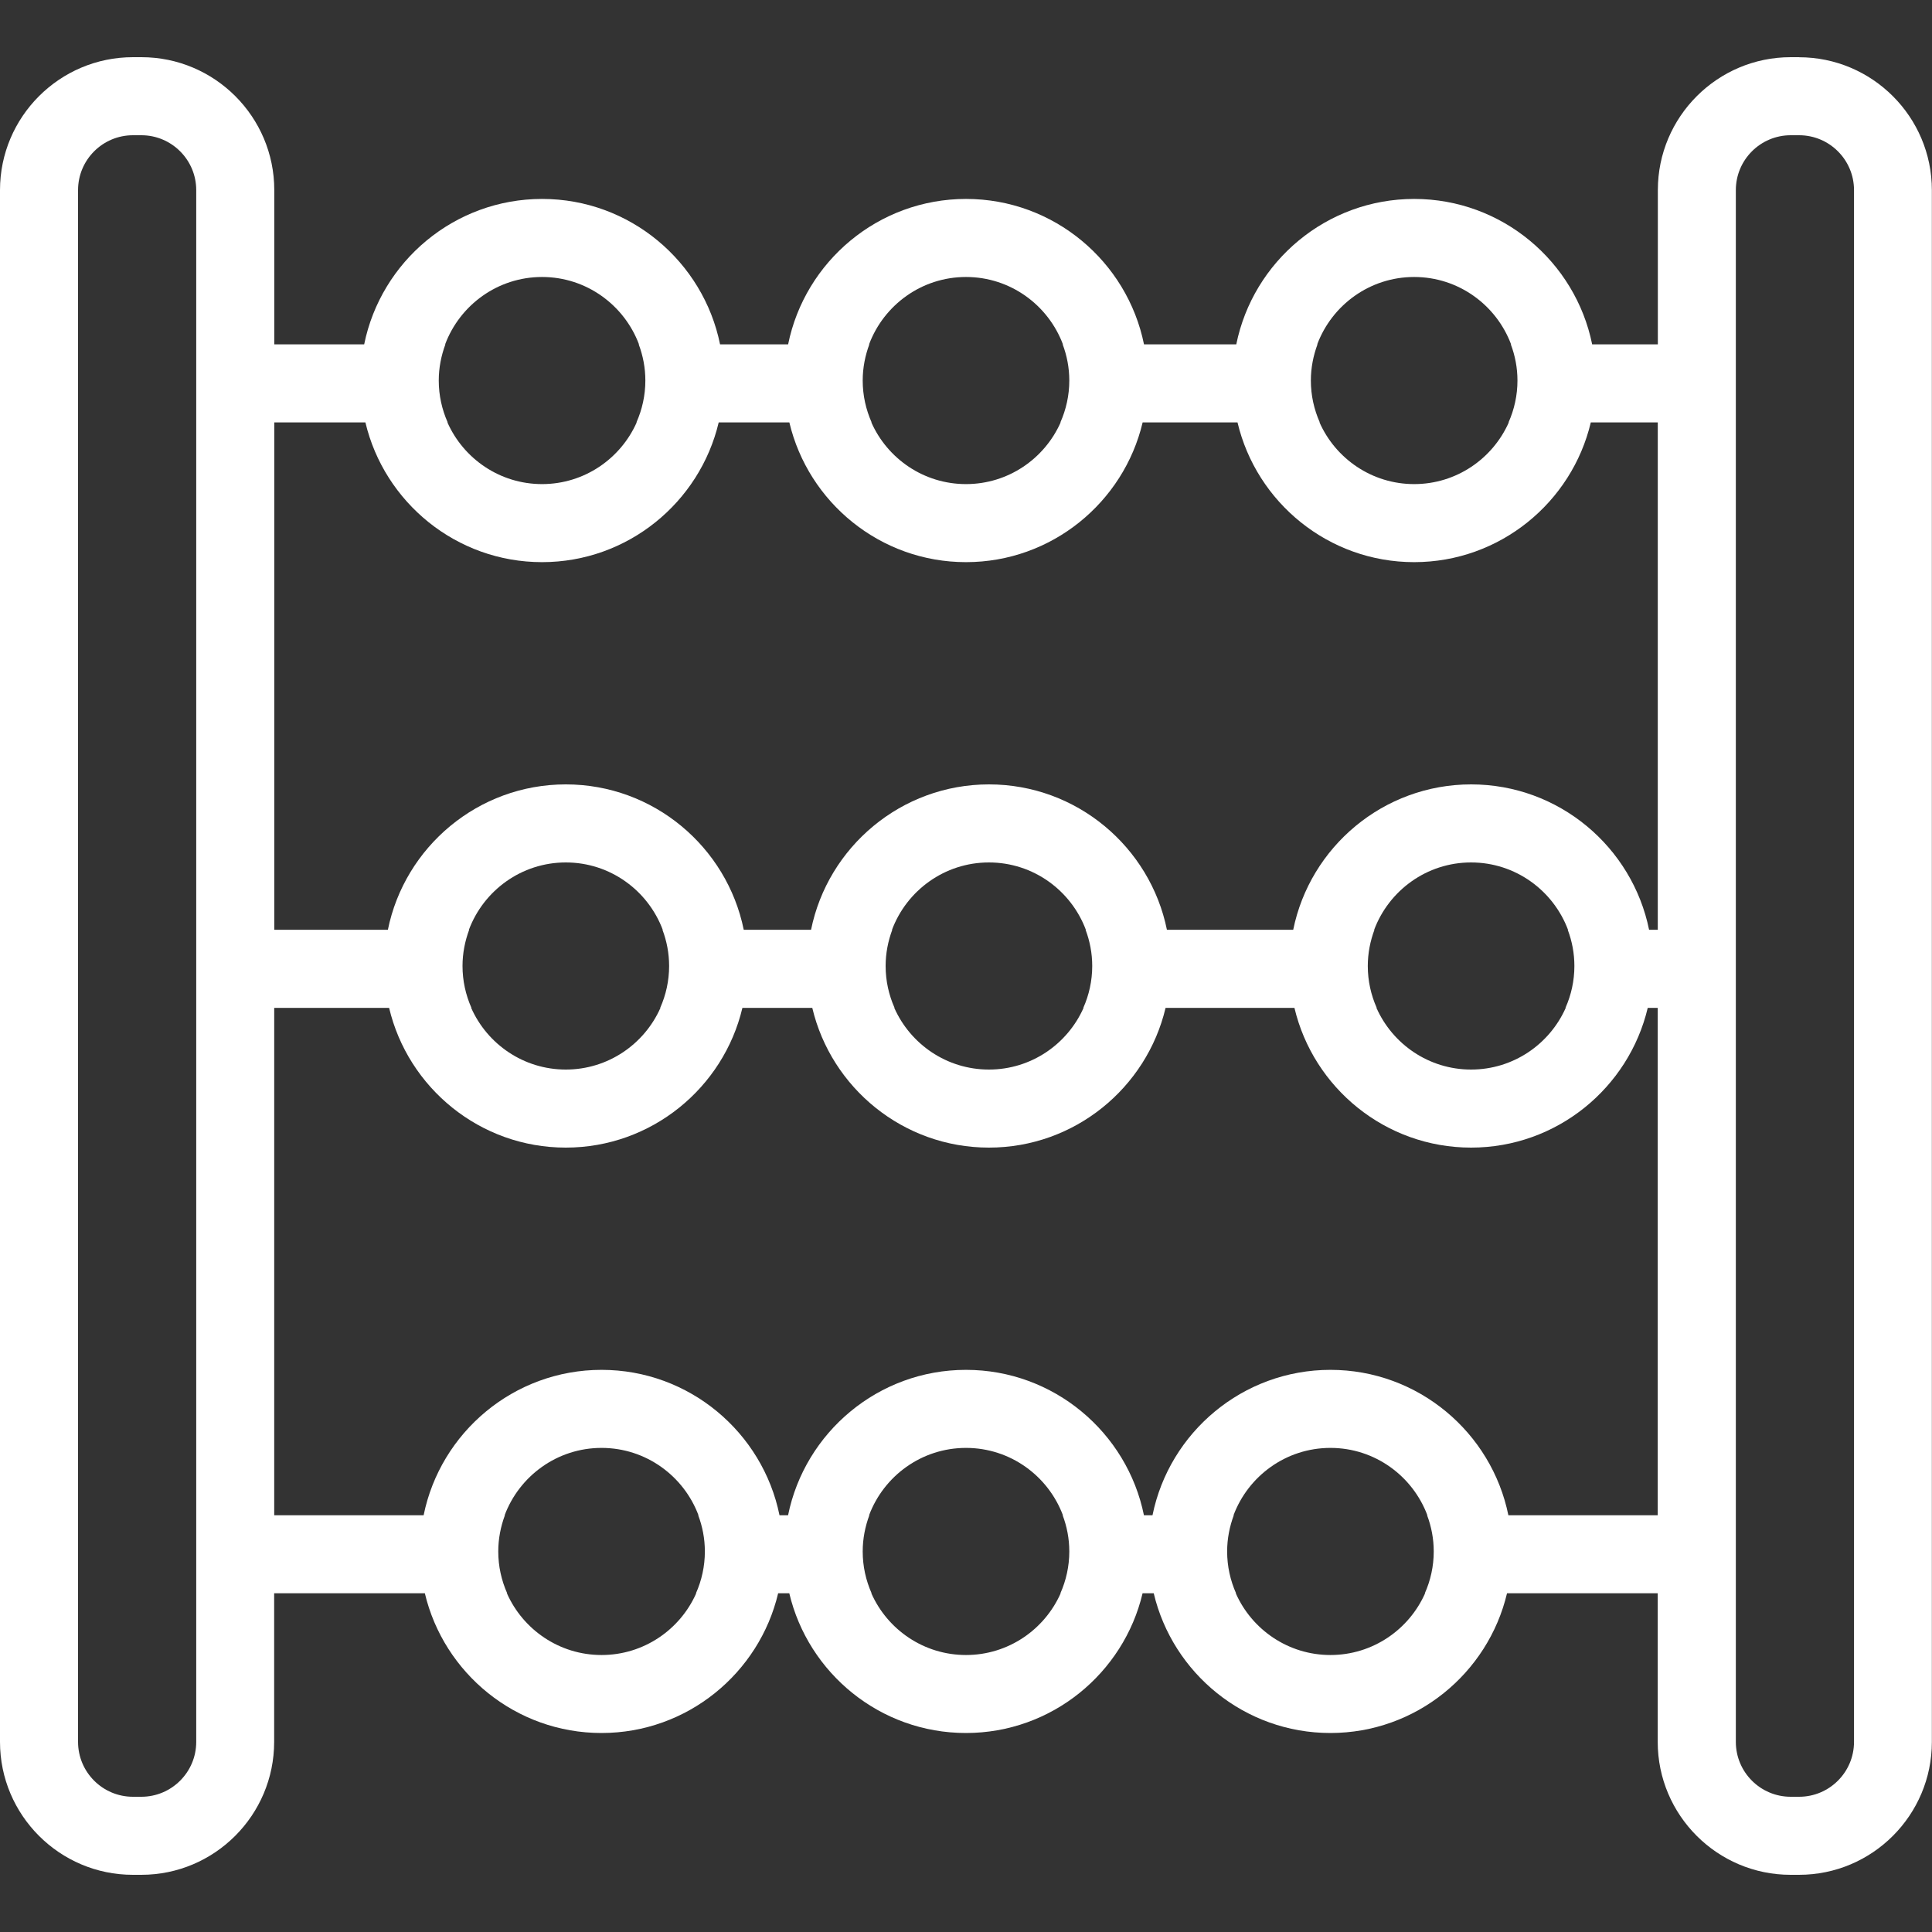 <?xml version="1.0" encoding="UTF-8"?>
<svg xmlns="http://www.w3.org/2000/svg" version="1.1" viewBox="0 0 300 300">
  <rect x="0" y="0" width="300" height="300" fill="#333333" stroke="none"/>
  <!-- Generator: Adobe Illustrator 29.3.1, SVG Export Plug-In . SVG Version: 2.1.0 Build 151)  -->
  <defs>
    <style>
      .st0 {
        fill: #231f20;
      }

      .st1 {
        fill: #fff;
      }

      .st2 {
        display: none;
      }
    </style>
  </defs>
  <g id="WHITE">
    <path class="st1" d="M279.37,8.88h-1.31c-11.38,0-20.63,9.26-20.63,20.63v23.96h-10.2c-2.61-12.86-14.01-22.58-27.63-22.58s-25.02,9.71-27.63,22.58h-14.33c-2.61-12.86-14.01-22.58-27.63-22.58s-25.02,9.71-27.63,22.58h-10.57c-2.61-12.86-14.01-22.58-27.63-22.58s-25.02,9.71-27.63,22.58h-13.96v-23.96c0-11.38-9.26-20.63-20.63-20.63h-1.31C9.26,8.88,0,18.14,0,29.52v240.96c0,11.38,9.26,20.64,20.63,20.64h1.31c11.38,0,20.63-9.26,20.63-20.64v-23.08h23.4c2.94,12.42,14.12,21.7,27.43,21.7s24.49-9.28,27.43-21.7h1.73c2.94,12.42,14.12,21.7,27.43,21.7s24.49-9.28,27.43-21.7h1.73c2.94,12.42,14.12,21.7,27.43,21.7s24.49-9.28,27.43-21.7h23.4v23.08c0,11.38,9.26,20.64,20.63,20.64h1.31c11.38,0,20.63-9.26,20.63-20.64V29.52c0-11.38-9.26-20.63-20.63-20.63ZM219.59,43.01c6.89,0,12.76,4.36,15.05,10.46h-.04c.66,1.75,1.03,3.64,1.03,5.62,0,2.31-.5,4.51-1.38,6.49h.04c-2.5,5.64-8.14,9.59-14.7,9.59s-12.2-3.95-14.7-9.59h.04c-.88-1.99-1.38-4.18-1.38-6.49,0-1.98.38-3.87,1.03-5.62h-.04c2.29-6.1,8.16-10.46,15.05-10.46ZM150,43.01c6.89,0,12.76,4.36,15.05,10.46h-.04c.66,1.75,1.03,3.64,1.03,5.62,0,2.31-.5,4.51-1.38,6.49h.04c-2.5,5.64-8.14,9.59-14.7,9.59s-12.2-3.95-14.7-9.59h.04c-.88-1.99-1.38-4.18-1.38-6.49,0-1.98.38-3.87,1.03-5.62h-.04c2.29-6.1,8.16-10.46,15.05-10.46ZM84.17,43.01c6.89,0,12.76,4.36,15.05,10.46h-.04c.66,1.75,1.03,3.64,1.03,5.62,0,2.31-.5,4.51-1.38,6.49h.04c-2.5,5.64-8.14,9.59-14.7,9.59s-12.2-3.95-14.7-9.59h.04c-.88-1.99-1.38-4.18-1.38-6.49,0-1.98.38-3.87,1.03-5.62h-.04c2.29-6.1,8.16-10.46,15.05-10.46ZM56.74,65.59c2.94,12.42,14.12,21.7,27.43,21.7s24.49-9.28,27.43-21.7h10.97c2.94,12.42,14.12,21.7,27.43,21.7s24.49-9.28,27.43-21.7h14.73c2.94,12.42,14.12,21.7,27.43,21.7s24.49-9.28,27.43-21.7h10.4v78.79h-1.35c-2.61-12.86-14.01-22.58-27.63-22.58s-25.02,9.71-27.63,22.58h-19.61c-2.61-12.86-14.01-22.58-27.63-22.58s-25.02,9.71-27.63,22.58h-10.45c-2.61-12.86-14.01-22.58-27.63-22.58s-25.02,9.71-27.63,22.58h-17.64v-78.79h14.16ZM244.47,150c0,2.31-.5,4.51-1.38,6.49h.04c-2.5,5.64-8.14,9.59-14.7,9.59s-12.2-3.95-14.7-9.59h.04c-.88-1.99-1.38-4.18-1.38-6.49,0-1.98.38-3.87,1.03-5.62h-.04c2.29-6.1,8.16-10.46,15.05-10.46s12.76,4.36,15.05,10.46h-.04c.66,1.75,1.03,3.64,1.03,5.62ZM169.6,150c0,2.31-.5,4.51-1.38,6.49h.04c-2.5,5.64-8.14,9.59-14.7,9.59s-12.2-3.95-14.7-9.59h.04c-.88-1.99-1.38-4.18-1.38-6.49,0-1.98.38-3.87,1.03-5.62h-.04c2.29-6.1,8.16-10.46,15.05-10.46s12.76,4.36,15.05,10.46h-.04c.66,1.75,1.03,3.64,1.03,5.62ZM103.9,150c0,2.31-.5,4.51-1.38,6.49h.04c-2.5,5.64-8.14,9.59-14.7,9.59s-12.2-3.95-14.7-9.59h.04c-.88-1.99-1.38-4.18-1.38-6.49,0-1.98.38-3.87,1.03-5.62h-.04c2.29-6.1,8.16-10.46,15.05-10.46s12.76,4.36,15.05,10.46h-.04c.66,1.75,1.03,3.64,1.03,5.62ZM30.47,270.48c0,4.7-3.82,8.52-8.52,8.52h-1.31c-4.7,0-8.52-3.82-8.52-8.52V29.52c0-4.7,3.82-8.52,8.52-8.52h1.31c4.7,0,8.52,3.82,8.52,8.52v240.96ZM93.41,256.99c-6.56,0-12.2-3.95-14.7-9.59h.04c-.88-1.99-1.38-4.18-1.38-6.49,0-1.98.38-3.87,1.03-5.62h-.04c2.29-6.1,8.16-10.46,15.05-10.46s12.76,4.36,15.05,10.46h-.04c.66,1.75,1.03,3.64,1.03,5.62,0,2.31-.5,4.51-1.38,6.49h.04c-2.5,5.64-8.14,9.59-14.7,9.59ZM150,256.99c-6.56,0-12.2-3.95-14.7-9.59h.04c-.88-1.99-1.38-4.18-1.38-6.49,0-1.98.38-3.87,1.03-5.62h-.04c2.29-6.1,8.16-10.46,15.05-10.46s12.76,4.36,15.05,10.46h-.04c.66,1.75,1.03,3.64,1.03,5.62,0,2.31-.5,4.51-1.38,6.49h.04c-2.5,5.64-8.14,9.59-14.7,9.59ZM206.59,256.99c-6.56,0-12.2-3.95-14.7-9.59h.04c-.88-1.99-1.38-4.18-1.38-6.49,0-1.98.38-3.87,1.03-5.62h-.04c2.29-6.1,8.16-10.46,15.05-10.46s12.76,4.36,15.05,10.46h-.04c.66,1.75,1.03,3.64,1.03,5.62,0,2.31-.5,4.51-1.38,6.49h.04c-2.5,5.64-8.14,9.59-14.7,9.59ZM234.22,235.29c-2.61-12.86-14.01-22.58-27.63-22.58s-25.02,9.71-27.63,22.58h-1.33c-2.61-12.86-14.01-22.58-27.63-22.58s-25.02,9.71-27.63,22.58h-1.33c-2.61-12.86-14.01-22.58-27.63-22.58s-25.02,9.71-27.63,22.58h-23.2v-78.79h17.84c2.94,12.42,14.12,21.7,27.43,21.7s24.49-9.28,27.43-21.7h10.85c2.94,12.42,14.12,21.7,27.43,21.7s24.49-9.28,27.43-21.7h20.01c2.94,12.42,14.12,21.7,27.43,21.7s24.49-9.28,27.43-21.7h1.55v78.79h-23.2ZM287.89,270.48c0,4.7-3.82,8.52-8.52,8.52h-1.31c-4.7,0-8.52-3.82-8.52-8.52V29.52c0-4.7,3.82-8.52,8.52-8.52h1.31c4.7,0,8.52,3.82,8.52,8.52v240.96Z"/>
  </g>
  <g id="BLACK" class="st2">
    <path class="st0" d="M279.37,8.88h-1.31c-11.38,0-20.63,9.26-20.63,20.63v23.96h-10.2c-2.61-12.86-14.01-22.58-27.63-22.58s-25.02,9.71-27.63,22.58h-14.33c-2.61-12.86-14.01-22.58-27.63-22.58s-25.02,9.71-27.63,22.58h-10.57c-2.61-12.86-14.01-22.58-27.63-22.58s-25.02,9.71-27.63,22.58h-13.96v-23.96c0-11.38-9.26-20.63-20.63-20.63h-1.31C9.26,8.88,0,18.14,0,29.52v240.96c0,11.38,9.26,20.64,20.63,20.64h1.31c11.38,0,20.63-9.26,20.63-20.64v-23.08h23.4c2.94,12.42,14.12,21.7,27.43,21.7s24.49-9.28,27.43-21.7h1.73c2.94,12.42,14.12,21.7,27.43,21.7s24.49-9.28,27.43-21.7h1.73c2.94,12.42,14.12,21.7,27.43,21.7s24.49-9.28,27.43-21.7h23.4v23.08c0,11.38,9.26,20.64,20.63,20.64h1.31c11.38,0,20.63-9.26,20.63-20.64V29.52c0-11.38-9.26-20.63-20.63-20.63ZM219.59,43.01c6.89,0,12.76,4.36,15.05,10.46h-.04c.66,1.75,1.03,3.64,1.03,5.62,0,2.31-.5,4.51-1.38,6.49h.04c-2.5,5.64-8.14,9.59-14.7,9.59s-12.2-3.95-14.7-9.59h.04c-.88-1.99-1.38-4.18-1.38-6.49,0-1.98.38-3.87,1.03-5.62h-.04c2.29-6.1,8.16-10.46,15.05-10.46ZM150,43.01c6.89,0,12.76,4.36,15.05,10.46h-.04c.66,1.75,1.03,3.64,1.03,5.62,0,2.31-.5,4.51-1.38,6.49h.04c-2.5,5.64-8.14,9.59-14.7,9.59s-12.2-3.95-14.7-9.59h.04c-.88-1.99-1.38-4.18-1.38-6.49,0-1.98.38-3.87,1.03-5.62h-.04c2.29-6.1,8.16-10.46,15.05-10.46ZM84.17,43.01c6.89,0,12.76,4.36,15.05,10.46h-.04c.66,1.75,1.03,3.64,1.03,5.62,0,2.31-.5,4.51-1.38,6.49h.04c-2.5,5.64-8.14,9.59-14.7,9.59s-12.2-3.95-14.7-9.59h.04c-.88-1.99-1.38-4.18-1.38-6.49,0-1.98.38-3.87,1.03-5.62h-.04c2.29-6.1,8.16-10.46,15.05-10.46ZM56.74,65.59c2.94,12.42,14.12,21.7,27.43,21.7s24.49-9.28,27.43-21.7h10.97c2.94,12.42,14.12,21.7,27.43,21.7s24.49-9.28,27.43-21.7h14.73c2.94,12.42,14.12,21.7,27.43,21.7s24.49-9.28,27.43-21.7h10.4v78.79h-1.35c-2.61-12.86-14.01-22.58-27.63-22.58s-25.02,9.71-27.63,22.58h-19.61c-2.61-12.86-14.01-22.58-27.63-22.58s-25.02,9.71-27.63,22.58h-10.45c-2.61-12.86-14.01-22.58-27.63-22.58s-25.02,9.71-27.63,22.58h-17.64v-78.79h14.16ZM244.47,150c0,2.31-.5,4.51-1.38,6.49h.04c-2.5,5.64-8.14,9.59-14.7,9.59s-12.2-3.95-14.7-9.59h.04c-.88-1.99-1.38-4.18-1.38-6.49,0-1.98.38-3.87,1.03-5.62h-.04c2.29-6.1,8.16-10.46,15.05-10.46s12.76,4.36,15.05,10.46h-.04c.66,1.75,1.03,3.64,1.03,5.62ZM169.6,150c0,2.31-.5,4.51-1.38,6.49h.04c-2.5,5.64-8.14,9.59-14.7,9.59s-12.2-3.95-14.7-9.59h.04c-.88-1.99-1.38-4.18-1.38-6.49,0-1.98.38-3.87,1.03-5.62h-.04c2.29-6.1,8.16-10.46,15.05-10.46s12.76,4.36,15.05,10.46h-.04c.66,1.75,1.03,3.64,1.03,5.62ZM103.9,150c0,2.31-.5,4.51-1.38,6.49h.04c-2.5,5.64-8.14,9.59-14.7,9.59s-12.2-3.95-14.7-9.59h.04c-.88-1.99-1.38-4.18-1.38-6.49,0-1.98.38-3.87,1.03-5.62h-.04c2.29-6.1,8.16-10.46,15.05-10.46s12.76,4.36,15.05,10.46h-.04c.66,1.75,1.03,3.64,1.03,5.62ZM30.47,270.48c0,4.7-3.82,8.52-8.52,8.52h-1.31c-4.7,0-8.52-3.82-8.52-8.52V29.52c0-4.7,3.82-8.52,8.52-8.52h1.31c4.7,0,8.52,3.82,8.52,8.52v240.96ZM93.41,256.99c-6.56,0-12.2-3.95-14.7-9.59h.04c-.88-1.99-1.38-4.18-1.38-6.49,0-1.98.38-3.87,1.03-5.62h-.04c2.29-6.1,8.16-10.46,15.05-10.46s12.76,4.36,15.05,10.46h-.04c.66,1.75,1.03,3.64,1.03,5.62,0,2.31-.5,4.51-1.38,6.49h.04c-2.5,5.64-8.14,9.59-14.7,9.59ZM150,256.99c-6.56,0-12.2-3.95-14.7-9.59h.04c-.88-1.99-1.38-4.18-1.38-6.49,0-1.98.38-3.87,1.03-5.62h-.04c2.29-6.1,8.16-10.46,15.05-10.46s12.76,4.36,15.05,10.46h-.04c.66,1.75,1.03,3.64,1.03,5.62,0,2.31-.5,4.51-1.38,6.49h.04c-2.5,5.64-8.14,9.59-14.7,9.59ZM206.59,256.99c-6.56,0-12.2-3.95-14.7-9.59h.04c-.88-1.99-1.38-4.18-1.38-6.49,0-1.98.38-3.87,1.03-5.62h-.04c2.29-6.1,8.16-10.46,15.05-10.46s12.76,4.36,15.05,10.46h-.04c.66,1.75,1.03,3.64,1.03,5.62,0,2.31-.5,4.51-1.38,6.49h.04c-2.5,5.64-8.14,9.59-14.7,9.59ZM234.22,235.29c-2.61-12.86-14.01-22.58-27.63-22.58s-25.02,9.71-27.63,22.58h-1.33c-2.61-12.86-14.01-22.58-27.63-22.58s-25.02,9.71-27.63,22.58h-1.33c-2.61-12.86-14.01-22.58-27.63-22.58s-25.02,9.71-27.63,22.58h-23.2v-78.79h17.84c2.94,12.42,14.12,21.7,27.43,21.7s24.49-9.28,27.43-21.7h10.85c2.94,12.42,14.12,21.7,27.43,21.7s24.49-9.28,27.43-21.7h20.01c2.94,12.42,14.12,21.7,27.43,21.7s24.49-9.28,27.43-21.7h1.55v78.79h-23.2ZM287.89,270.48c0,4.7-3.82,8.52-8.52,8.52h-1.31c-4.7,0-8.52-3.82-8.52-8.52V29.52c0-4.7,3.82-8.52,8.52-8.52h1.31c4.7,0,8.52,3.82,8.52,8.52v240.96Z"/>
  </g>
</svg>